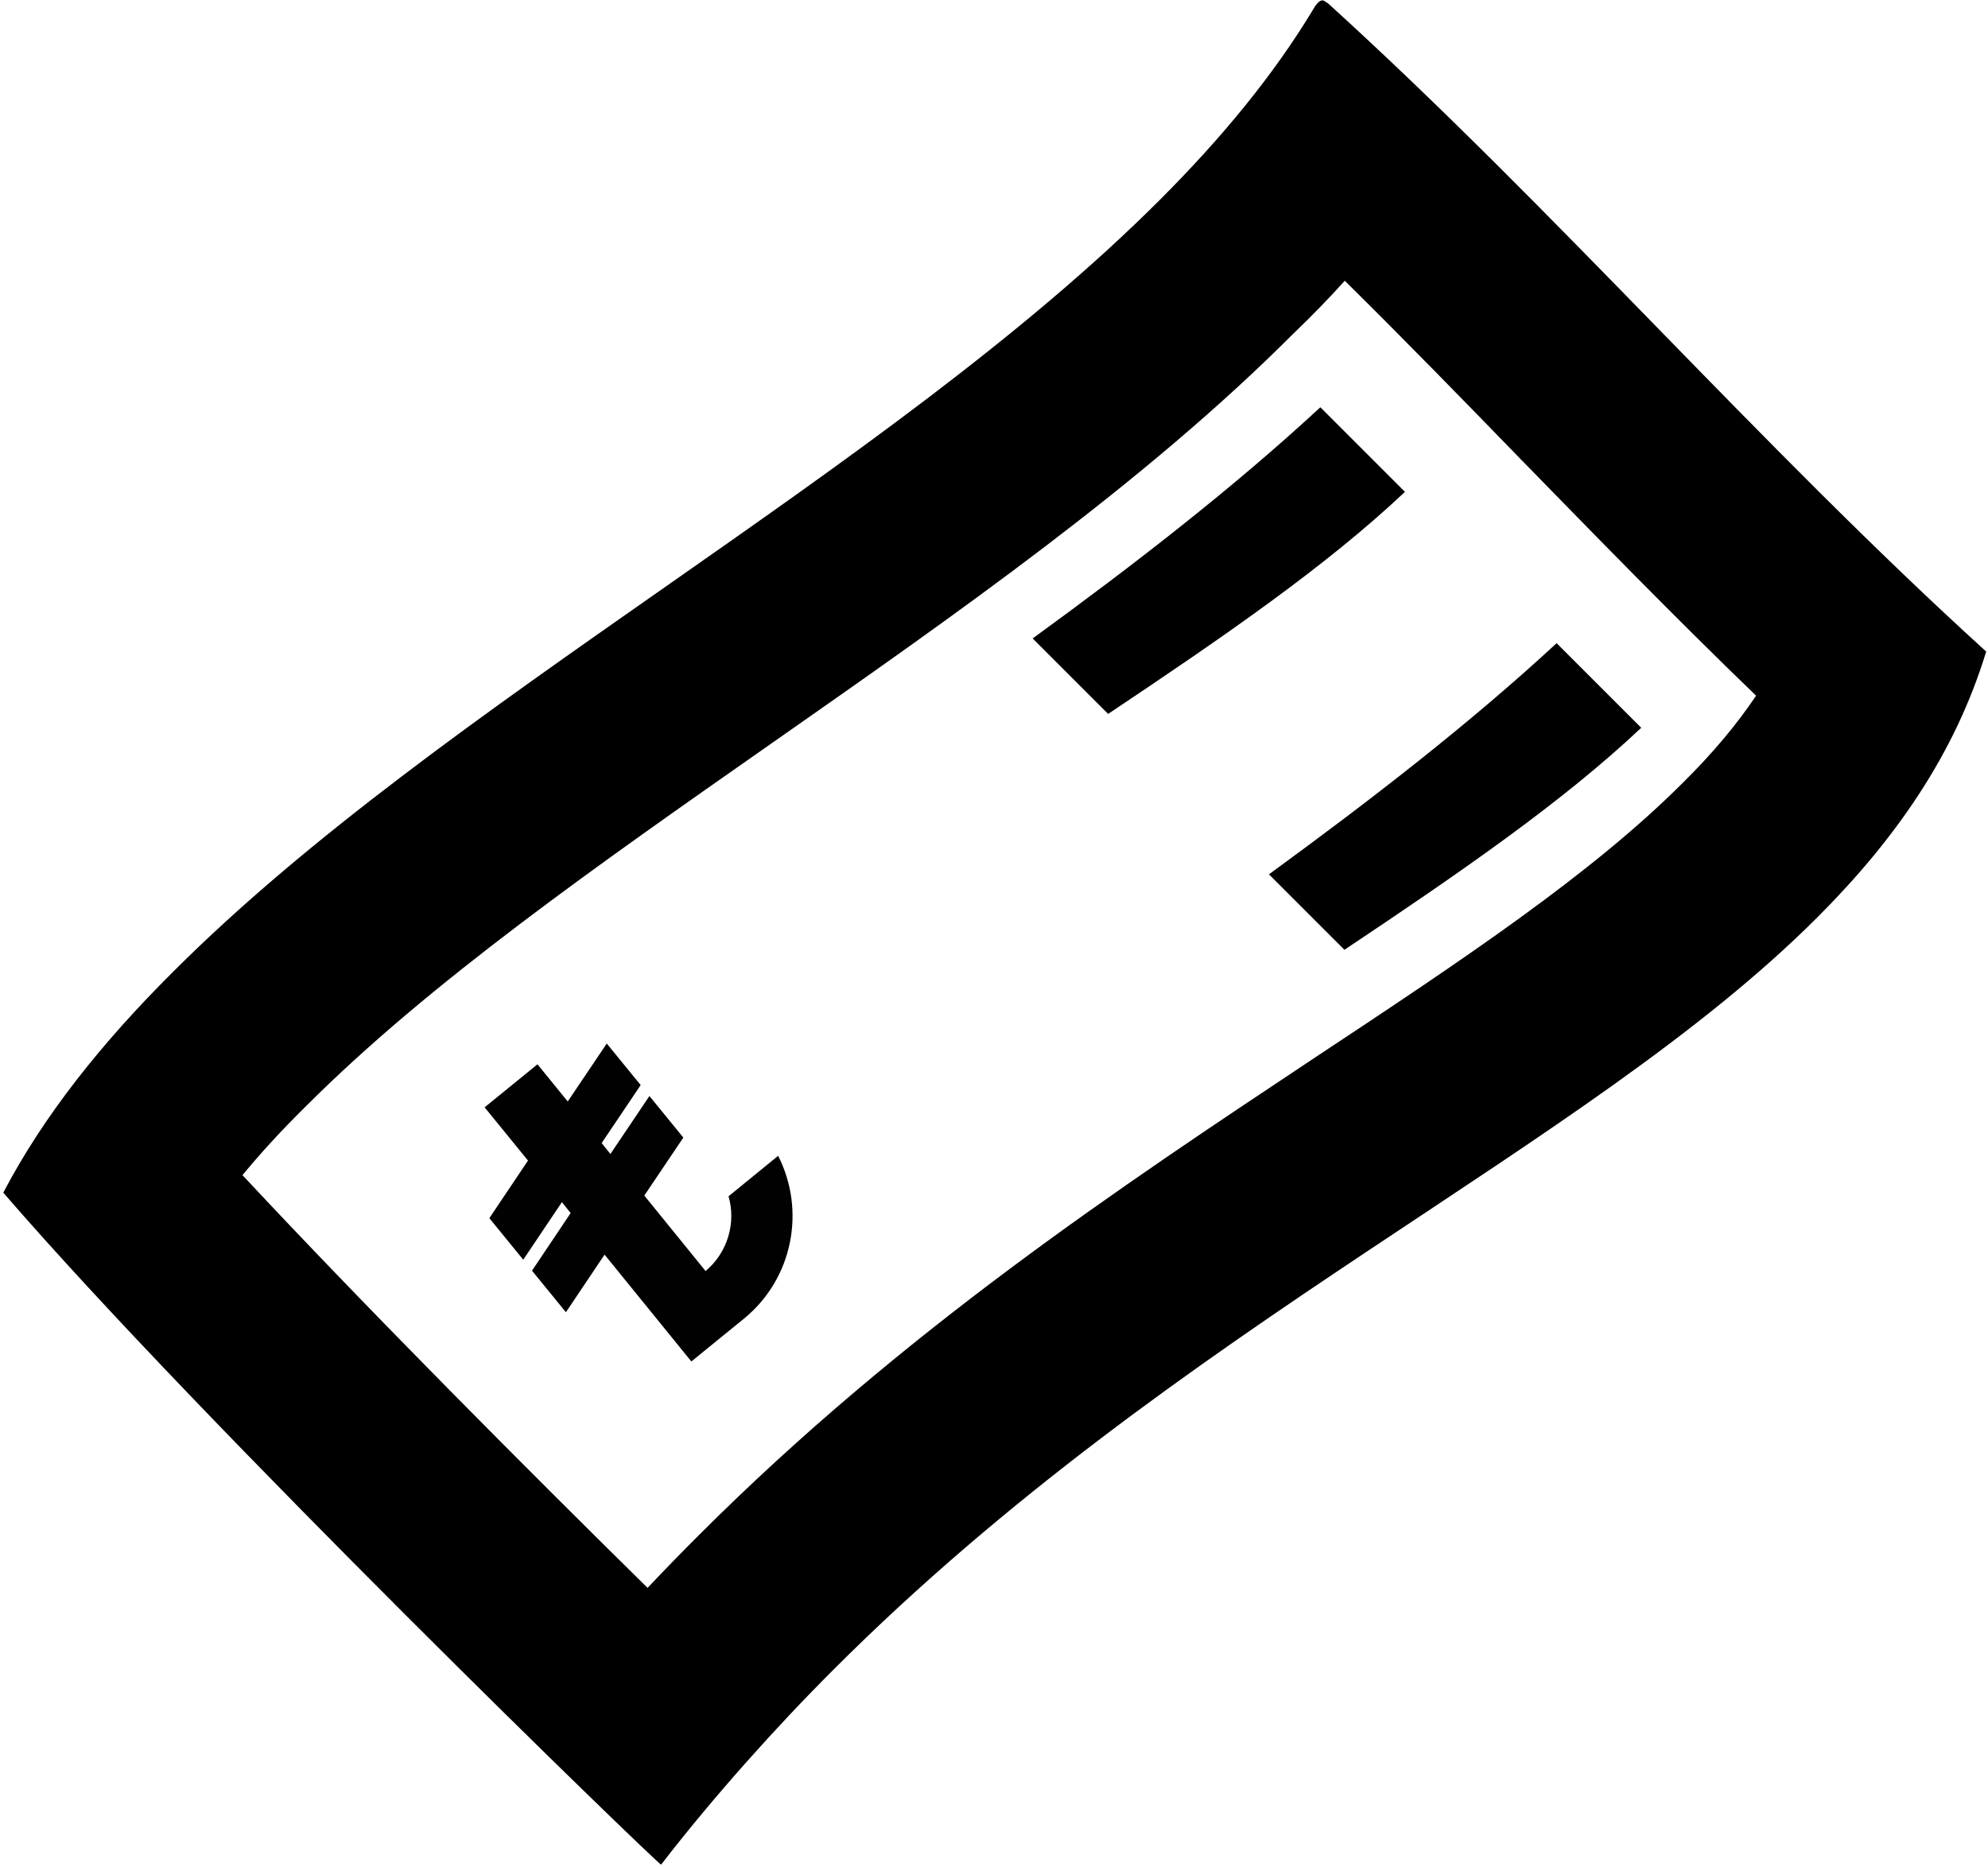 <?xml version="1.0" encoding="utf-8"?>
<!-- Generator: Adobe Illustrator 21.1.0, SVG Export Plug-In . SVG Version: 6.00 Build 0)  -->
<svg version="1.1" id="Layer_1" xmlns="http://www.w3.org/2000/svg" xmlns:xlink="http://www.w3.org/1999/xlink" x="0px" y="0px"
	 viewBox="0 0 545.2 512" style="enable-background:new 0 0 545.2 512;" xml:space="preserve">
<style type="text/css">
	.st0{fill:#010101;}
</style>
<g>
	<path d="M368.8,77c16.1,15.9,32,32.2,48.4,49.1c20.9,21.4,42.2,43.3,64.4,64.7c-5.3,7.9-11.9,15.8-20.1,23.9
		c-25.1,25.1-60.3,48.5-101.1,75.5c-52.8,35.1-112.7,74.8-168.7,130.8c-4.8,4.8-9.5,9.6-14.1,14.5c-31.6-31.1-76.6-76.2-111.1-113.2
		c5.1-6.2,10.9-12.5,17.5-19c33.7-33.7,79.4-65.7,127.7-99.5c50.3-35.2,102.3-71.5,143-112.3C359.7,86.7,364.4,81.9,368.8,77
		 M362.7,0.1c-0.4,0-0.8,0.2-1.2,0.6c-0.4,0.4-0.8,0.9-1.2,1.6c-11,18.3-25.4,35.7-42.2,52.5c-74.8,74.8-196.7,137.7-270.7,211.8
		C28,285.9,12,305.9,0.9,327.1c54.8,63.5,179.6,184.3,180.4,184.3c0,0,0,0,0,0c7.5-9.7,15.3-19,23.2-27.9
		c7.9-8.9,15.9-17.4,24.1-25.6c95.2-95.2,206-142.5,269.8-206.3c21.6-21.6,37.8-45,46.3-72.9C481.9,121.6,427,58,364.3,1l-0.6-0.4
		C363.3,0.3,363,0.1,362.7,0.1L362.7,0.1z"/>
	<path d="M348,239.8l20.7,20.7c31.9-21.3,59.9-40.6,81.4-60.9l-23.2-23.2C402.9,198.6,375.8,219.5,348,239.8z"/>
	<path d="M362.1,111.7c-24,22.2-51,43.1-78.9,63.4l20.7,20.7c31.9-21.3,59.9-40.6,81.4-60.9L362.1,111.7z"/>
	<path id="turkish_lira_1_" class="st0" d="M213.4,317l-13.6,11.1c2.1,7.2-0.2,15.4-6.3,20.5l-16.8-20.7l10.7-15.9l-9.3-11.4
		l-10.7,15.9l-2.4-3l10.7-15.9l-9.3-11.4l-10.7,15.9l-8.3-10.2l-14.5,11.8l11.9,14.6l-10.6,15.8l9.3,11.4l10.6-15.8l2.4,3
		l-10.6,15.8l9.3,11.4l10.6-15.8l23.8,29.3l14.5-11.8l0,0C217.5,350.6,221,331.9,213.4,317z"/>
</g>
</svg>
